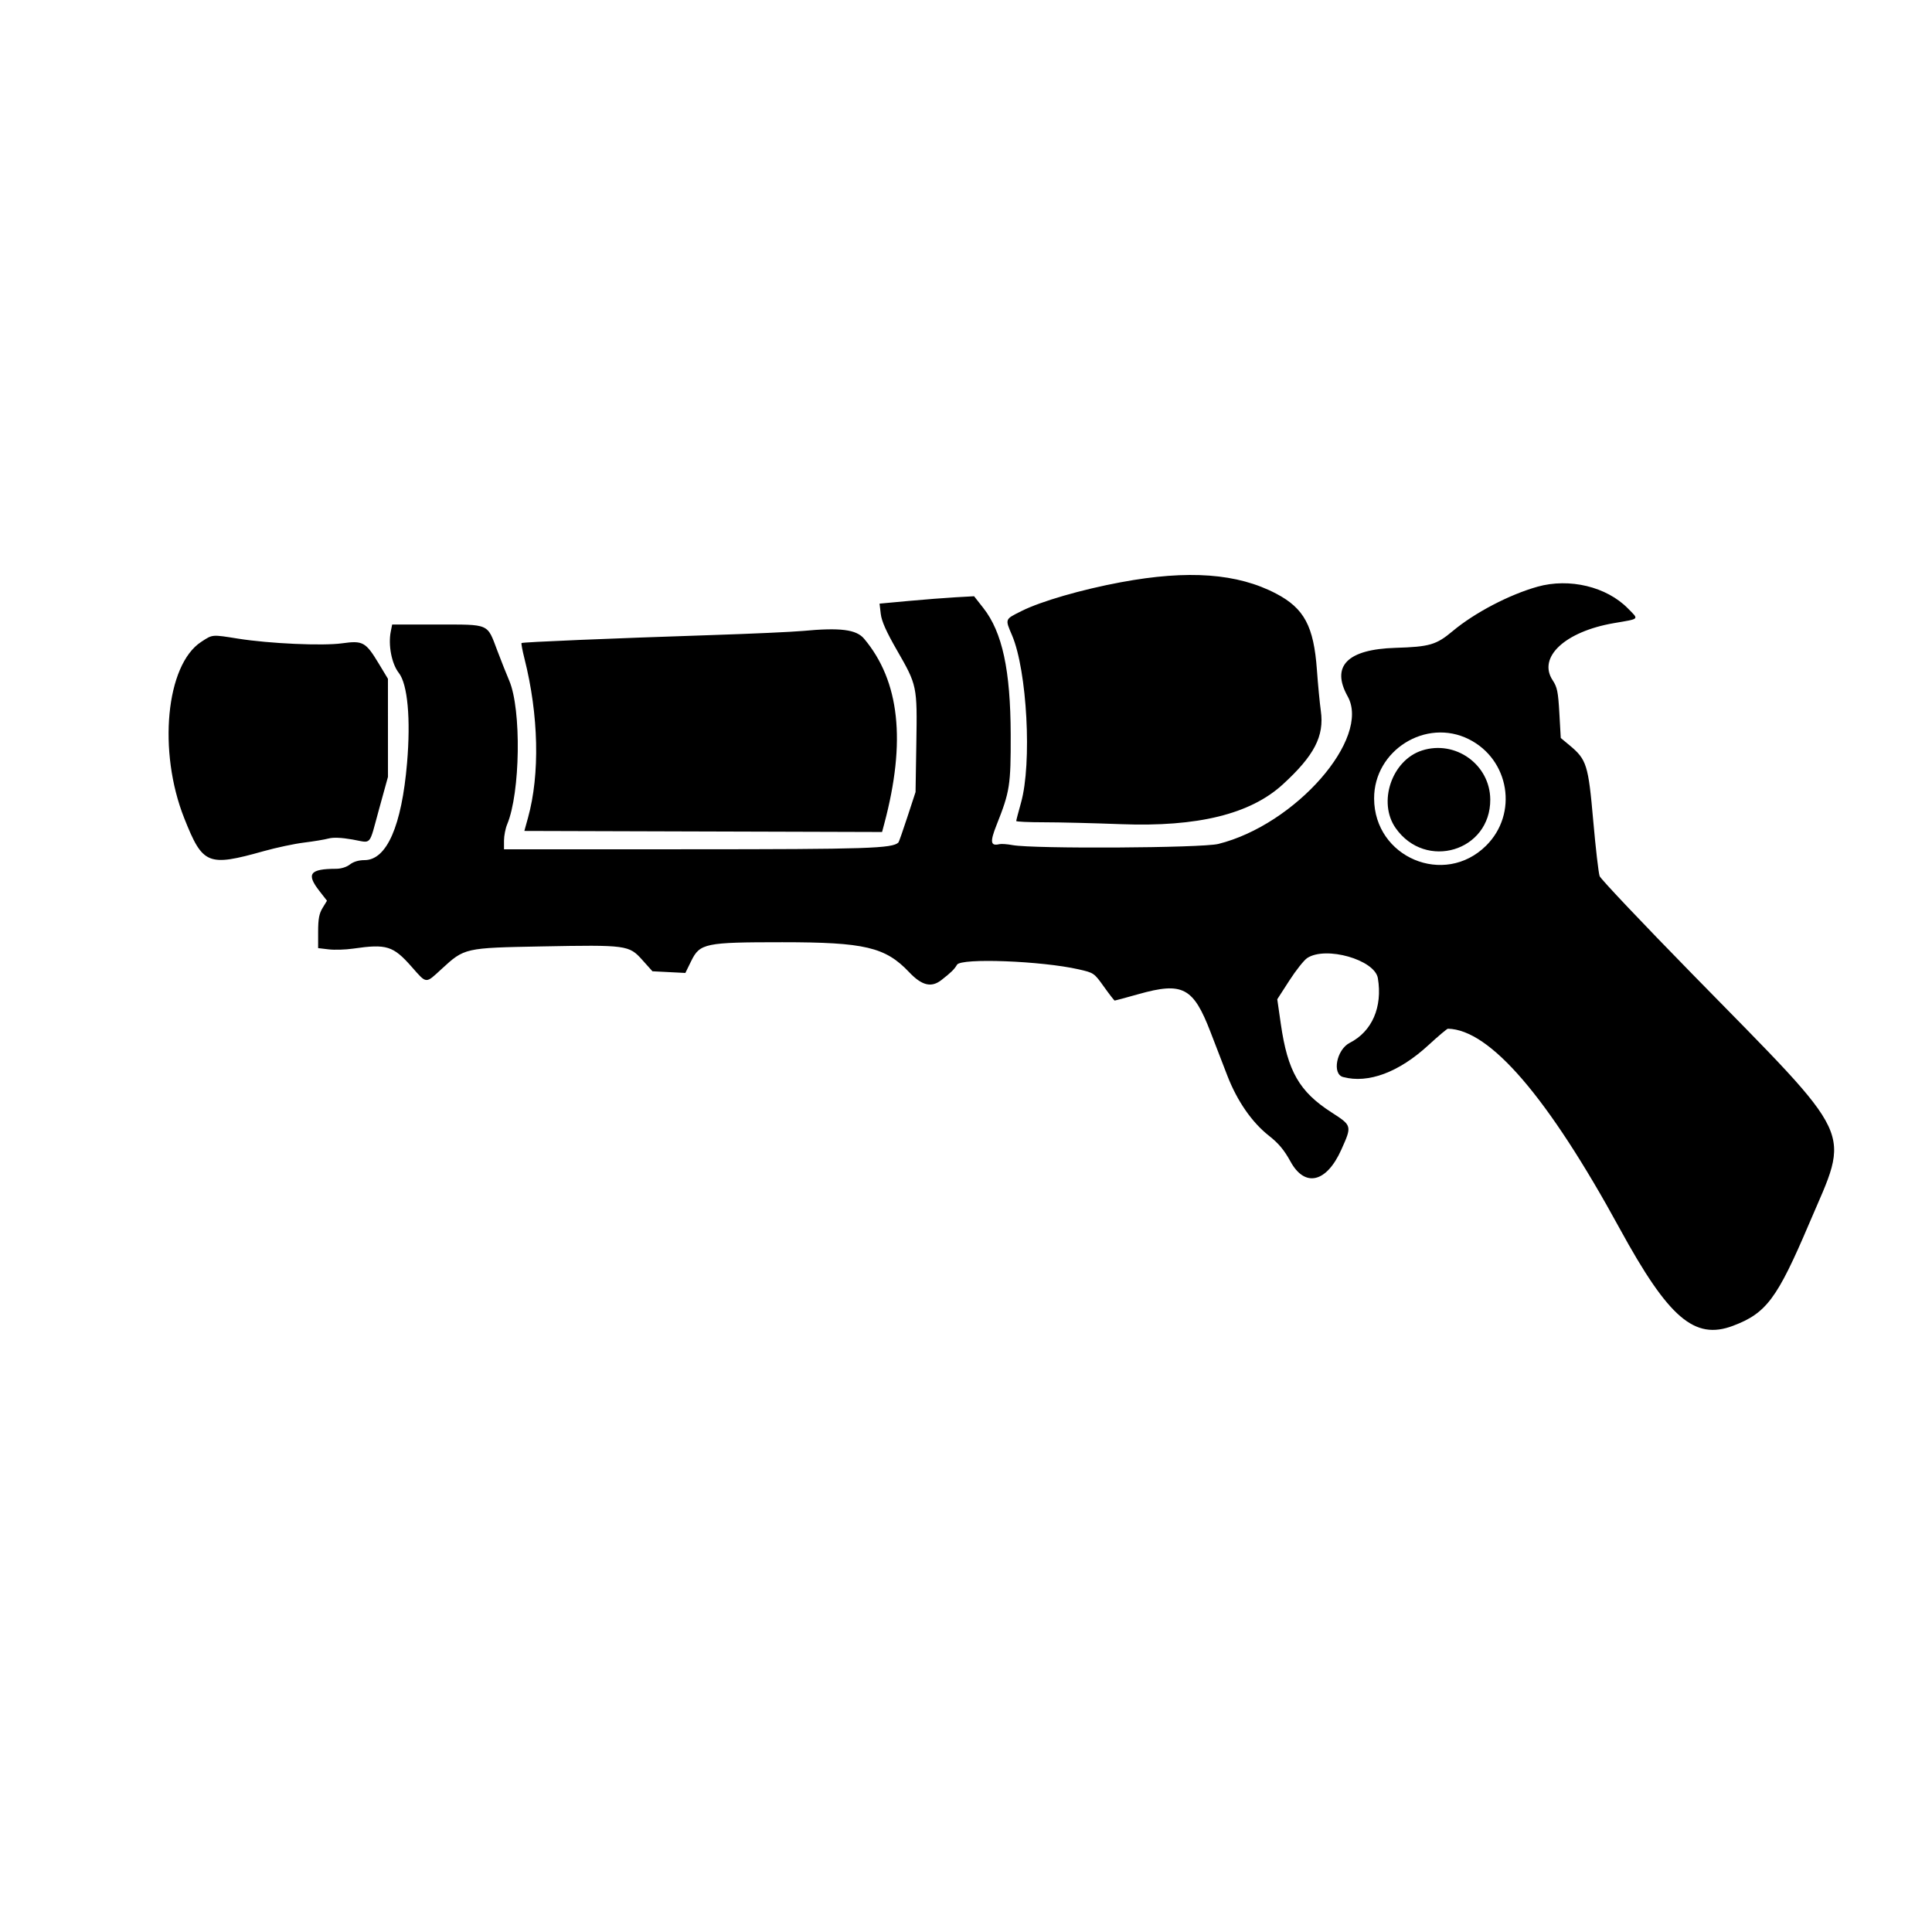 <!-- Generated by IcoMoon.io -->
<svg version="1.1" xmlns="http://www.w3.org/2000/svg" width="1024" height="1024" viewBox="0 0 1024 1024">
<title></title>
<g id="icomoon-ignore">
</g>
<path fill="#000" d="M594.177 308.578c-20.985 3.909-42.366 10.097-52.695 15.258-8.994 4.494-8.834 4.075-5.069 12.919 7.968 18.725 10.6 67.848 4.753 88.657-1.4 4.985-2.544 9.363-2.544 9.737-0.004 0.373 6.57 0.677 14.604 0.677s26.464 0.452 40.953 1.001c40.571 1.54 68.473-5.309 85.67-21.024 16.733-15.29 22.097-25.636 20.221-38.971-0.579-4.094-1.515-13.894-2.084-21.767-1.668-23.147-6.718-32.609-21.574-40.413-20.508-10.777-46.6-12.703-82.229-6.071zM814.917 310.965c-14.938 4.176-33.358 13.819-44.966 23.533-8.713 7.297-12.206 8.313-30.29 8.87-25.557 0.778-34.326 9.672-25.368 25.727 12.409 22.257-27.719 68.036-68.561 78.211-8.72 2.172-98.046 2.672-109.089 0.615-2.786-0.523-5.933-0.742-6.987-0.491-4.683 1.115-5.017-1.197-1.468-10.132 7.062-17.766 7.572-21.050 7.506-47.86-0.090-34.264-4.435-54.37-14.525-67.206l-4.88-6.212-9.737 0.546c-5.358 0.298-16.632 1.181-25.054 1.956l-15.315 1.415 0.644 5.449c0.465 3.892 2.911 9.388 8.56 19.215 10.728 18.656 10.787 18.934 10.293 49.47l-0.415 25.731-4.295 13.119c-2.361 7.218-4.507 13.339-4.769 13.6-3.172 3.172-16.295 3.597-111.407 3.616l-97.658 0.019v-4.618c0-2.541 0.759-6.434 1.685-8.648 6.96-16.655 7.598-60.852 1.106-76.084-1.478-3.466-4.317-10.618-6.309-15.889-5.544-14.665-3.774-13.894-31.845-13.894h-23.916l-0.74 3.71c-1.44 7.196 0.49 17.12 4.258 21.917 4.683 5.962 6.368 24.325 4.383 47.687-2.849 33.453-10.77 51.55-22.574 51.55-3.036 0-5.832 0.834-7.692 2.286-1.753 1.38-4.666 2.296-7.317 2.303-13.963 0.040-15.965 2.669-8.925 11.706l4.066 5.219-2.345 3.843c-1.811 2.986-2.345 5.802-2.349 12.564l-0.004 8.713 5.599 0.665c3.081 0.366 8.88 0.19 12.889-0.39 17.839-2.581 21.267-1.515 31.127 9.672 8.030 9.109 7.202 9.046 15.804 1.14 12.203-11.218 12.17-11.212 53.14-11.988 45.022-0.85 46.222-0.69 53.257 7.169l5.387 6.012 17.437 0.883 3.1-6.326c4.602-9.387 7.379-9.96 48.25-9.96 43.699 0 54.677 2.586 67.237 15.854 6.754 7.137 11.794 8.363 17.132 4.191 5.217-4.085 6.842-5.678 8.263-8.113 2.136-3.657 44.76-2.036 64.48 2.443 8.056 1.835 8.2 1.934 13.394 9.208 2.886 4.042 5.455 7.35 5.708 7.35 0.255 0 5.962-1.544 12.697-3.441 23.35-6.558 28.969-3.578 38.104 20.174 2.636 6.862 6.667 17.295 8.949 23.197 5.184 13.361 13.019 24.648 21.992 31.703 5.132 4.033 8.075 7.555 11.454 13.719 7.598 13.844 19.055 11.169 26.885-6.276 5.743-12.799 5.75-12.772-5.305-19.905-16.959-10.943-23.13-21.738-26.728-46.745l-1.886-13.125 6.401-9.918c3.519-5.459 7.785-10.83 9.475-11.939 9.894-6.483 35.827 0.926 37.444 10.693 2.536 15.34-3.078 28.24-14.915 34.271-6.97 3.548-9.485 16.515-3.516 18.114 13.335 3.575 29.616-2.511 45.254-16.92 5.204-4.791 9.843-8.7 10.309-8.688 22.267 0.468 52.947 36.155 91.057 105.943 25.898 47.409 39.627 59.208 60.004 51.533 17.691-6.667 23.434-14.349 40.323-54.027 21.933-51.51 26.103-42.585-61.884-132.453-26.401-26.973-48.486-50.301-49.080-51.847-0.59-1.547-2.116-14.764-3.402-29.368-2.611-29.727-3.47-32.45-12.602-40.040l-4.609-3.831-0.745-13.175c-0.641-11.327-1.14-13.77-3.558-17.439-8.038-12.189 6.545-25.798 32.433-30.257 14.012-2.411 13.388-1.761 7.48-7.785-11.327-11.539-30.995-16.27-47.962-11.53zM425.218 334.431c-5.358 0.503-27.006 1.485-48.112 2.175-53.12 1.736-100.143 3.71-100.668 4.216-0.24 0.232 0.445 3.918 1.527 8.193 7.568 29.99 8.268 61.369 1.881 84.438l-1.926 6.96 189.596 0.565 1.145-4.291c11.664-43.706 8.188-75.694-10.66-98.141-4.144-4.937-12.639-6.005-32.782-4.108zM106.603 340.235c-18.641 12.189-23.029 58.003-8.945 93.451 9.809 24.691 12.419 25.767 42.265 17.396 6.584-1.844 16.115-3.866 21.192-4.491 5.069-0.624 10.931-1.596 13.019-2.161 2.502-0.674 6.793-0.501 12.598 0.515 10.594 1.852 8.605 4.116 14.198-16.158l4.7-17.027-0.016-51.988-4.942-8.184c-6.842-11.32-8.36-12.157-19.291-10.627-10.276 1.44-38.522 0.18-55.144-2.461-14.119-2.244-13.469-2.303-19.628 1.731zM778.478 391.776c21.617 10.793 26.28 39.533 9.163 56.473-22.114 21.892-59.233 6.237-59.334-25.024-0.090-25.518 27.454-42.788 50.167-31.445zM753.67 397.779c-15.987 5.135-23.547 27.444-13.944 41.12 15.895 22.622 50.317 12.222 50.143-15.15-0.117-18.516-18.46-31.667-36.204-25.973z"></path>
</svg>
